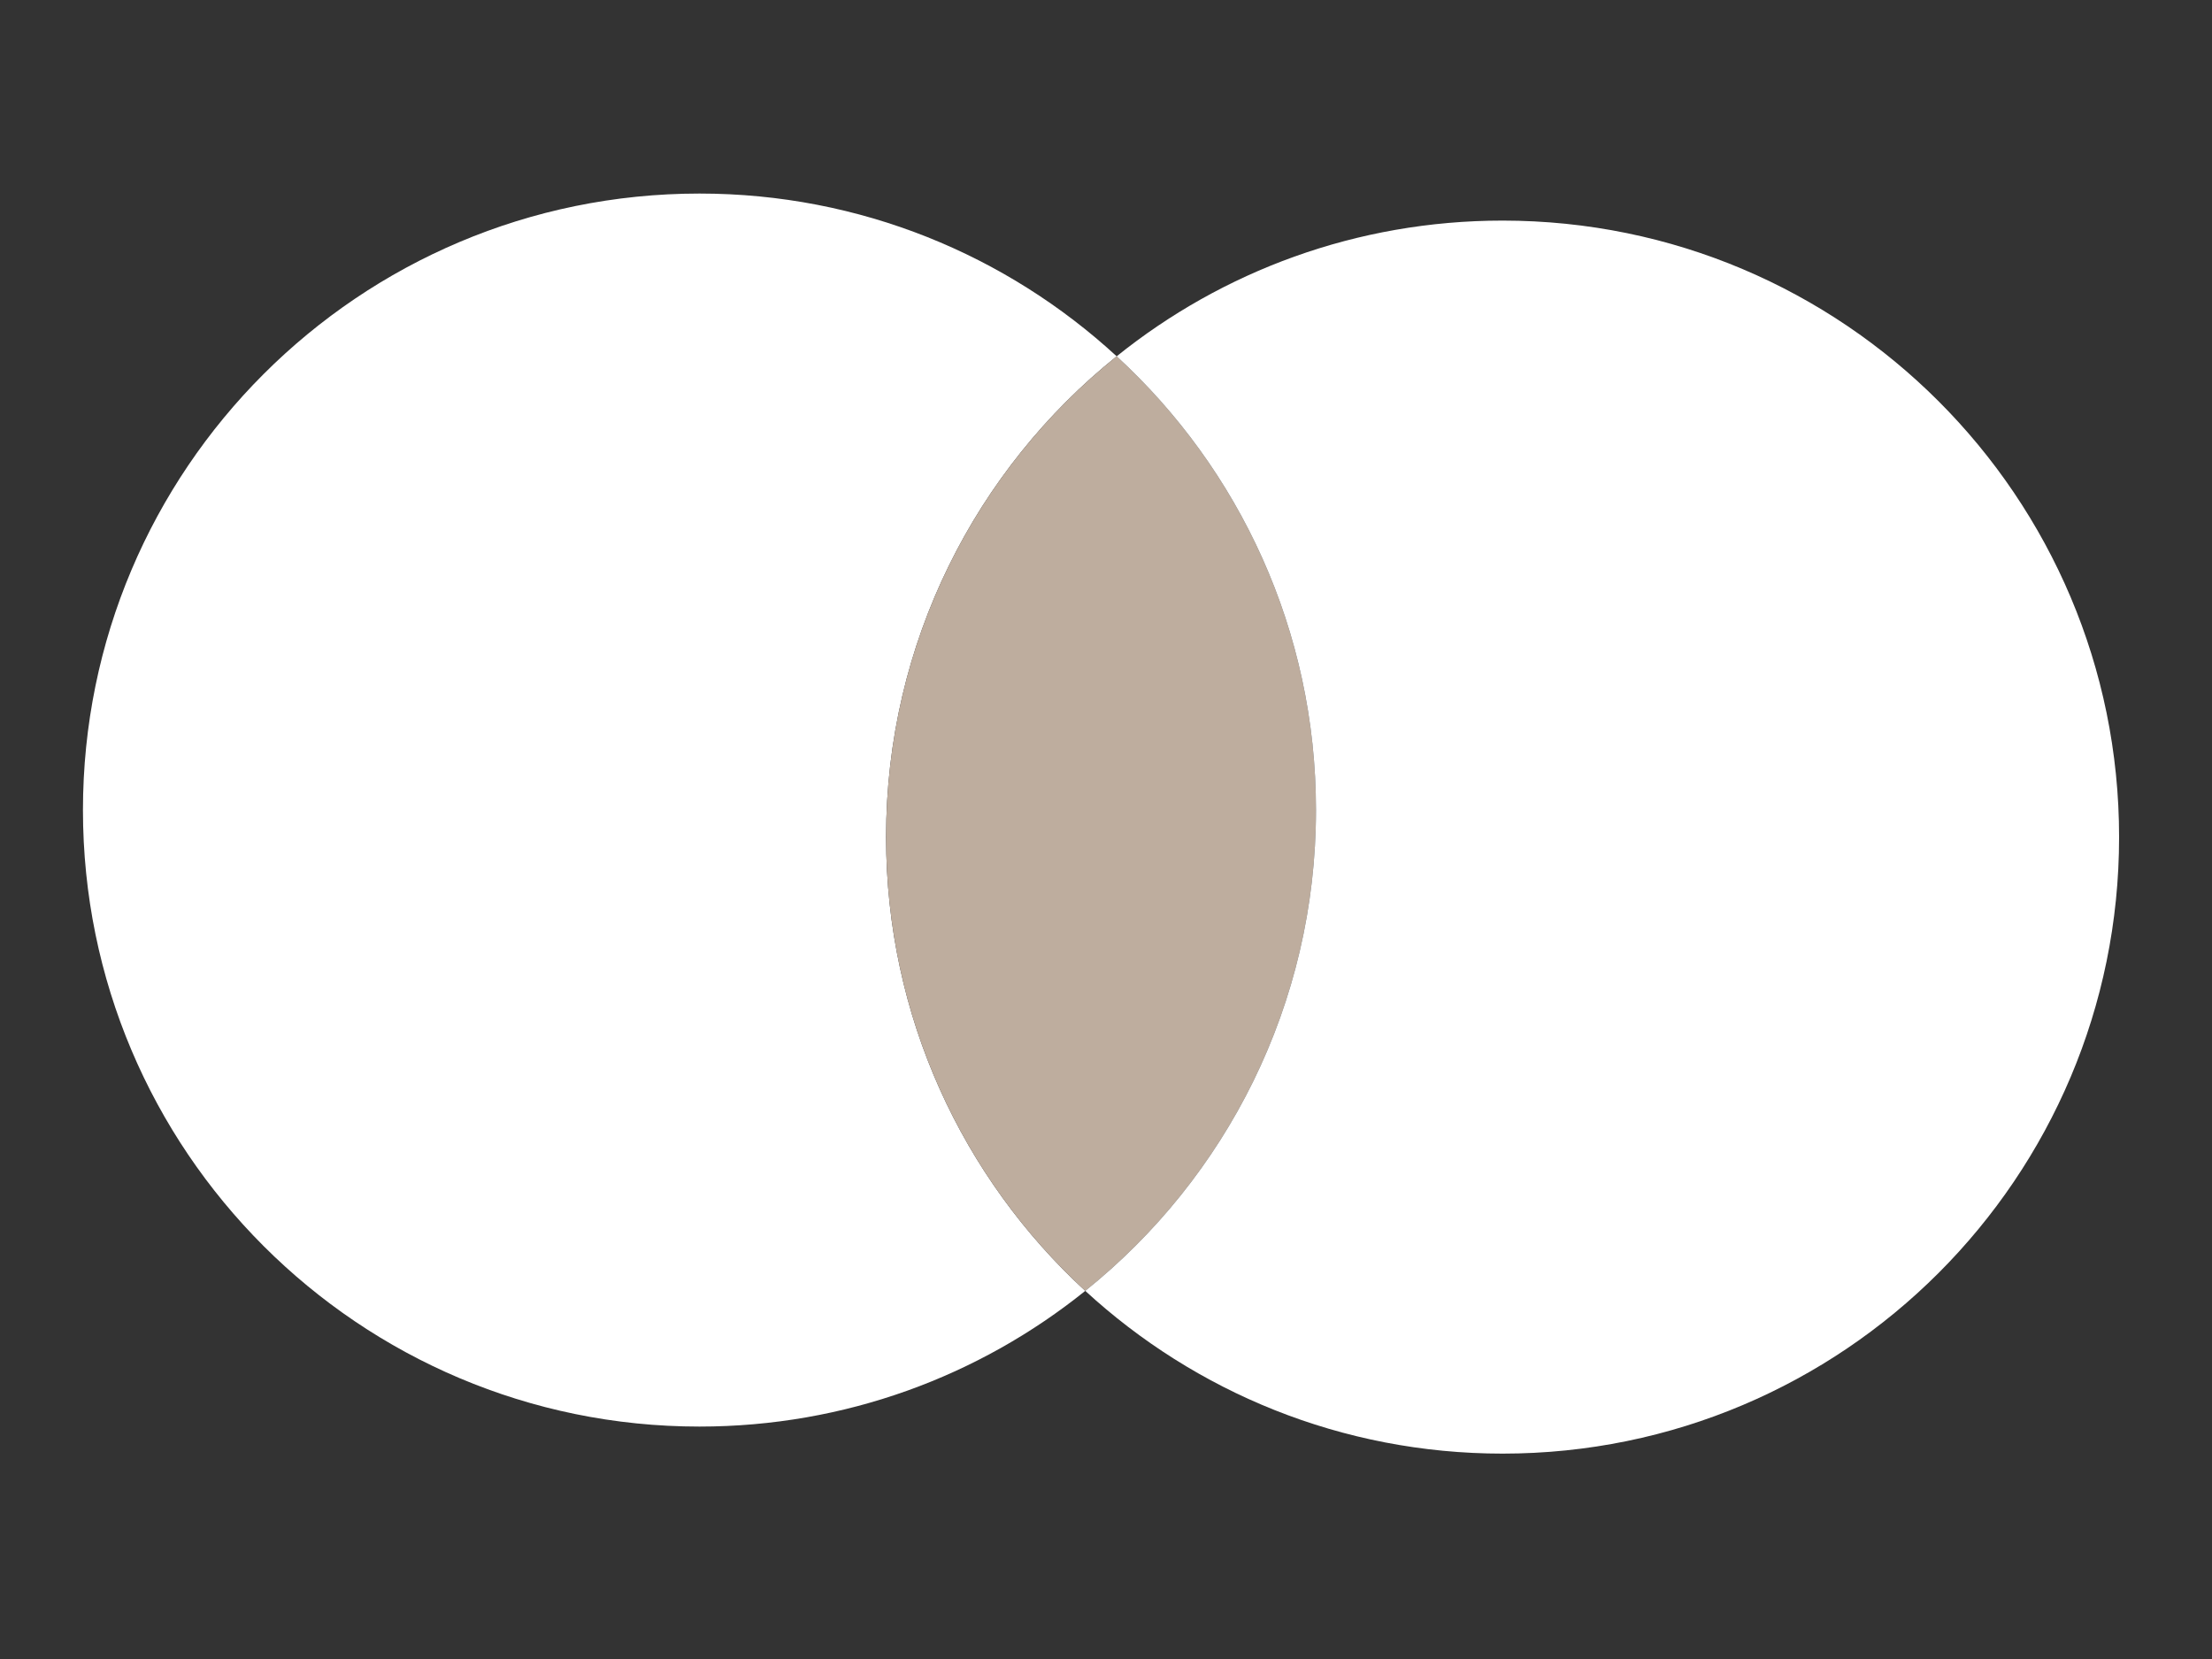<svg width="80" height="60" viewBox="0 0 80 60" fill="none" xmlns="http://www.w3.org/2000/svg">
<rect x="0" y="0" width="80" height="60" fill="#333333" stroke="none"/>
<path d="M39.25 46.686C35.43 49.759 30.579 51.594 25.297 51.594C12.984 51.594 3 41.61 3 29.297C3 16.984 12.984 7 25.297 7C31.121 7 36.417 9.234 40.386 12.886C35.3 16.97 32.046 23.244 32.046 30.275C32.046 36.77 34.821 42.612 39.25 46.686Z" fill="white"/>
<path d="M47.594 29.297C47.594 36.328 44.34 42.602 39.25 46.686C34.821 42.612 32.046 36.769 32.046 30.275C32.046 23.244 35.3 16.97 40.386 12.886C44.819 16.96 47.594 22.803 47.594 29.297Z" fill="#BEAD9E"/>
<path d="M76.64 30.275C76.64 42.588 66.656 52.572 54.343 52.572C48.519 52.572 43.223 50.339 39.25 46.686C44.34 42.602 47.594 36.328 47.594 29.297C47.594 22.802 44.819 16.96 40.386 12.886C44.206 9.813 49.061 7.978 54.343 7.978C66.656 7.978 76.64 17.962 76.64 30.275Z" fill="white"/>
</svg>
